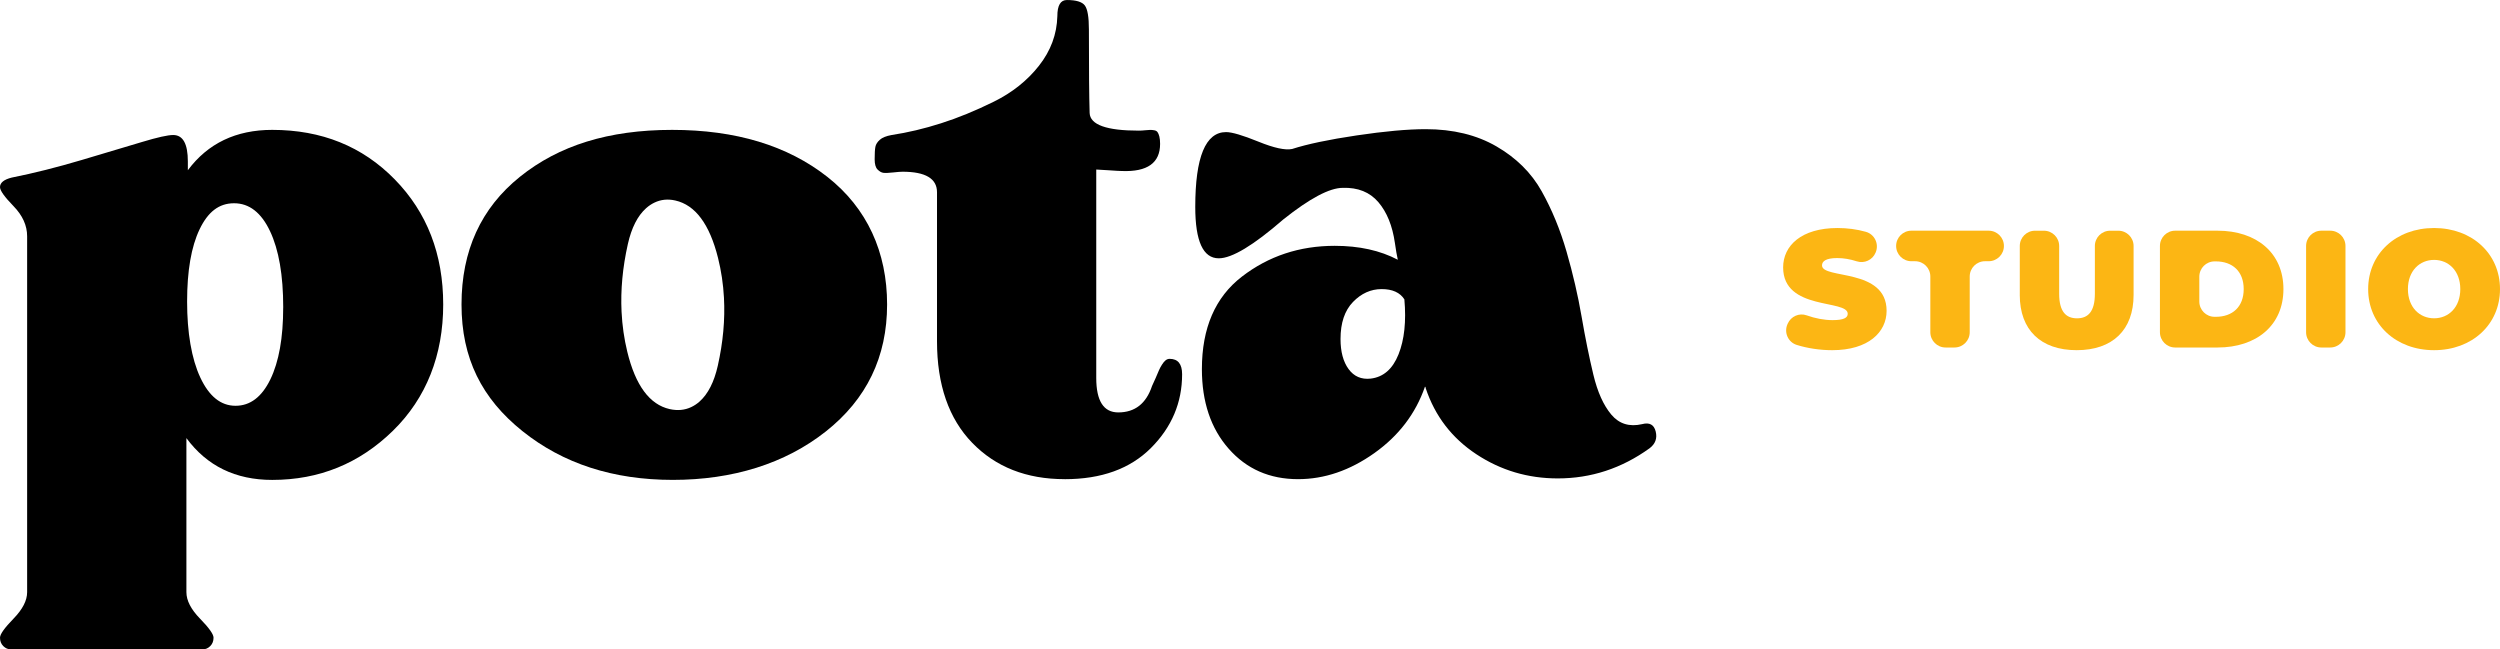 <?xml version="1.0" encoding="UTF-8"?><svg id="Layer_2" xmlns="http://www.w3.org/2000/svg" viewBox="0 0 1085.45 281.95"><defs><style>.cls-1,.cls-2{stroke-width:0px;}.cls-2{fill:#fcb614;}</style></defs><g id="Layer_1-2"><path class="cls-2" d="M776.09,140.76l.11-.26c1.39-3.15,4.98-4.75,8.23-3.58,3.64,1.31,7.6,2.07,11.22,2.07,4.85,0,6.59-1.01,6.59-2.75,0-6.38-28.04-1.23-28.04-20.14,0-9.42,7.9-17.1,23.62-17.1,4.17,0,8.43.54,12.31,1.65,3.8,1.08,5.78,5.27,4.26,8.91l-.06.14c-1.32,3.18-4.87,4.82-8.15,3.76-2.95-.95-5.78-1.42-8.51-1.42-5,0-6.59,1.45-6.59,3.19,0,6.09,28.04,1.01,28.04,19.71,0,9.27-7.9,17.1-23.62,17.1-5.42,0-10.86-.86-15.41-2.29-3.75-1.18-5.6-5.39-4.01-8.99Z"/><path class="cls-2" d="M831.48,113.42h-1.59c-3.66,0-6.63-2.97-6.63-6.63h0c0-3.66,2.97-6.63,6.63-6.63h33.54c3.66,0,6.63,2.97,6.63,6.63h0c0,3.66-2.97,6.63-6.63,6.63h-1.59c-3.66,0-6.63,2.97-6.63,6.63v24.2c0,3.66-2.97,6.63-6.63,6.63h-3.84c-3.66,0-6.63-2.97-6.63-6.63v-24.2c0-3.66-2.97-6.63-6.63-6.63Z"/><path class="cls-2" d="M876.95,128.06v-21.26c0-3.66,2.97-6.63,6.63-6.63h3.84c3.66,0,6.63,2.97,6.63,6.63v20.76c0,7.75,2.97,10.65,7.75,10.65s7.75-2.9,7.75-10.65v-20.76c0-3.66,2.97-6.63,6.63-6.63h3.55c3.66,0,6.63,2.97,6.63,6.63v21.26c0,15.21-9.13,23.98-24.71,23.98s-24.71-8.77-24.71-23.98Z"/><path class="cls-2" d="M937.8,106.79c0-3.66,2.97-6.63,6.63-6.63h18.37c16.95,0,28.62,9.64,28.62,25.36s-11.66,25.36-28.62,25.36h-18.37c-3.66,0-6.63-2.97-6.63-6.63v-37.46ZM962.07,137.55c7.17,0,12.1-4.27,12.1-12.03s-4.93-12.03-12.1-12.03h-.54c-3.66,0-6.63,2.97-6.63,6.63v10.8c0,3.66,2.97,6.63,6.63,6.63h.54Z"/><path class="cls-2" d="M1007.89,100.16h3.84c3.66,0,6.63,2.97,6.63,6.63v37.46c0,3.66-2.97,6.63-6.63,6.63h-3.84c-3.66,0-6.63-2.97-6.63-6.63v-37.46c0-3.66,2.97-6.63,6.63-6.63Z"/><path class="cls-2" d="M1028.21,125.52c0-15.36,12.1-26.52,28.62-26.52s28.62,11.16,28.62,26.52-12.1,26.52-28.62,26.52-28.62-11.16-28.62-26.52ZM1068.21,125.52c0-7.9-5.07-12.68-11.37-12.68s-11.37,4.78-11.37,12.68,5.07,12.68,11.37,12.68,11.37-4.78,11.37-12.68Z"/><path class="cls-1" d="M87.93,281.95H4.78c-1.27,0-2.39-.48-3.35-1.43-.96-.96-1.43-2.18-1.43-3.66s1.96-4.25,5.89-8.28c3.93-4.04,5.89-7.86,5.89-11.47V102.58c0-4.67-1.97-9.02-5.89-13.06-3.93-4.03-5.89-6.79-5.89-8.28,0-1.91,1.7-3.29,5.1-4.14,9.56-1.91,19.7-4.46,30.43-7.65,10.72-3.19,19.43-5.78,26.12-7.8,6.69-2.02,11.2-3.03,13.54-3.03,4.25,0,6.37,3.82,6.37,11.47v3.82c8.71-11.68,20.92-17.52,36.64-17.52,21.45,0,39.19,7.17,53.2,21.51,14.02,14.34,21.03,32.45,21.03,54.32s-7.28,40.57-21.82,54.8c-14.55,14.23-32.02,21.35-52.41,21.35-15.93,0-28.35-6.05-37.27-18.16v66.9c0,3.61,1.96,7.43,5.89,11.47,3.93,4.03,5.89,6.79,5.89,8.28s-.48,2.71-1.43,3.66c-.96.96-2.07,1.43-3.34,1.43ZM122.97,133.49c0-14.02-1.91-25.06-5.73-33.13-3.82-8.07-9.03-12.11-15.61-12.11s-11.36,3.77-14.97,11.31c-3.61,7.54-5.42,18-5.42,31.38s1.91,24.8,5.73,32.97c3.82,8.18,8.92,12.27,15.29,12.27s11.41-3.82,15.13-11.47c3.71-7.65,5.57-18.05,5.57-31.22Z"/><path class="cls-1" d="M462.26,208.04c-16.57,0-29.95-5.26-40.14-15.77-10.19-10.51-15.29-25.22-15.29-44.12v-64.67c0-5.94-4.99-8.92-14.97-8.92-.85,0-2.23.11-4.14.32-1.91.21-3.3.27-4.14.16-.85-.1-1.7-.58-2.55-1.43-.85-.85-1.27-2.33-1.27-4.46,0-2.55.11-4.35.32-5.42.21-1.06.85-2.07,1.91-3.03,1.06-.96,2.76-1.64,5.1-2.07,7.01-1.06,14.18-2.76,21.5-5.1,7.33-2.33,14.97-5.46,22.94-9.4,7.96-3.93,14.5-9.13,19.59-15.61,5.1-6.48,7.75-13.64,7.96-21.5,0-4.67,1.38-7.01,4.14-7.01,4.03,0,6.64.8,7.81,2.39,1.17,1.59,1.75,5.05,1.75,10.35,0,17.42.1,29.53.32,36.32.21,5.1,7.33,7.65,21.35,7.65.85,0,1.75-.05,2.71-.16.96-.11,1.7-.16,2.23-.16s1.12.05,1.75.16c.64.11,1.12.37,1.43.8.32.43.58,1.06.8,1.91.21.85.32,1.91.32,3.19,0,8.28-5.53,12.22-16.57,11.79-.85,0-2.76-.11-5.73-.32-2.98-.21-4.78-.32-5.42-.32v90.48c0,9.98,3.19,14.97,9.56,14.97,7.22,0,12.11-3.82,14.66-11.47.42-.85.96-2.02,1.59-3.5.64-1.48,1.12-2.6,1.43-3.35.32-.74.74-1.54,1.28-2.39.53-.85,1.06-1.48,1.59-1.91.53-.42,1.11-.64,1.75-.64,3.61,0,5.42,2.23,5.42,6.69,0,12.32-4.51,22.99-13.54,32.02-9.03,9.03-21.5,13.54-37.43,13.54Z"/><path class="cls-1" d="M716.17,194.66c-12.11,8.71-25.38,13.06-39.82,13.06-12.96,0-24.75-3.5-35.36-10.51-10.62-7.01-17.95-16.57-21.98-28.67,0-.42-.11-.64-.32-.64-4.04,11.68-11.37,21.29-21.98,28.83-10.62,7.54-21.66,11.31-33.13,11.31-12.32,0-22.36-4.41-30.11-13.22-7.76-8.81-11.63-20.33-11.63-34.57,0-17.84,5.79-31.22,17.36-40.14,11.57-8.92,25.01-13.38,40.3-13.38,10.62,0,19.75,2.02,27.4,6.05-.43-1.91-.85-4.35-1.27-7.33-1.07-7.43-3.46-13.33-7.17-17.68-3.72-4.35-8.87-6.42-15.45-6.21-5.74,0-14.34,4.57-25.81,13.7-12.96,11.26-22.3,16.89-28.04,16.89-6.8,0-10.2-7.43-10.2-22.3,0-21.66,4.46-32.5,13.38-32.5,2.55,0,7.22,1.38,14.02,4.14,6.79,2.76,11.68,3.82,14.66,3.19,6.58-2.12,15.93-4.09,28.04-5.89,12.11-1.8,22.09-2.71,29.95-2.71,11.89,0,22.14,2.5,30.74,7.49,8.6,4.99,15.13,11.47,19.59,19.43,4.46,7.96,8.07,16.73,10.83,26.28,2.76,9.56,4.94,18.96,6.53,28.2s3.29,17.63,5.1,25.17c1.8,7.54,4.41,13.33,7.8,17.36,3.4,4.04,7.86,5.42,13.38,4.14,3.19-.85,5.15.21,5.89,3.19.74,2.98-.16,5.42-2.71,7.33ZM609.76,129.98c-1.91-2.97-5.21-4.46-9.88-4.46s-8.82,1.86-12.43,5.58c-3.61,3.72-5.42,9.08-5.42,16.09,0,5.53,1.17,9.88,3.5,13.06,2.33,3.19,5.52,4.57,9.56,4.14,5.52-.64,9.56-4.14,12.11-10.51,2.55-6.37,3.4-14.34,2.55-23.89Z"/><path class="cls-1" d="M359.2,76.78c-17.31-13.59-39.77-20.39-67.38-20.39s-49.22,6.8-66.11,20.39c-16.88,13.59-25.33,32.07-25.33,55.43s8.81,40.83,26.44,54.96c17.63,14.13,39.4,21.19,65.31,21.19s48.69-7.01,66.43-21.03c17.73-14.02,26.6-32.39,26.6-55.12s-8.66-41.84-25.96-55.43ZM290.76,177.62c-8.7-1.96-14.84-10.25-18.4-24.88-1.37-5.64-2.2-11.43-2.49-17.36-.46-9.45.45-19.26,2.74-29.45,1.59-7.04,4.22-12.22,7.91-15.53,1.15-1.03,2.36-1.83,3.62-2.43,2.76-1.33,5.78-1.66,9.06-.92,8.7,1.96,14.88,10.27,18.55,24.92,1.41,5.63,2.26,11.4,2.58,17.3.51,9.48-.38,19.32-2.68,29.54-1.59,7.05-4.22,12.22-7.91,15.53-1.16,1.04-2.4,1.84-3.69,2.44-2.8,1.31-5.89,1.6-9.3.84Z"/></g></svg>